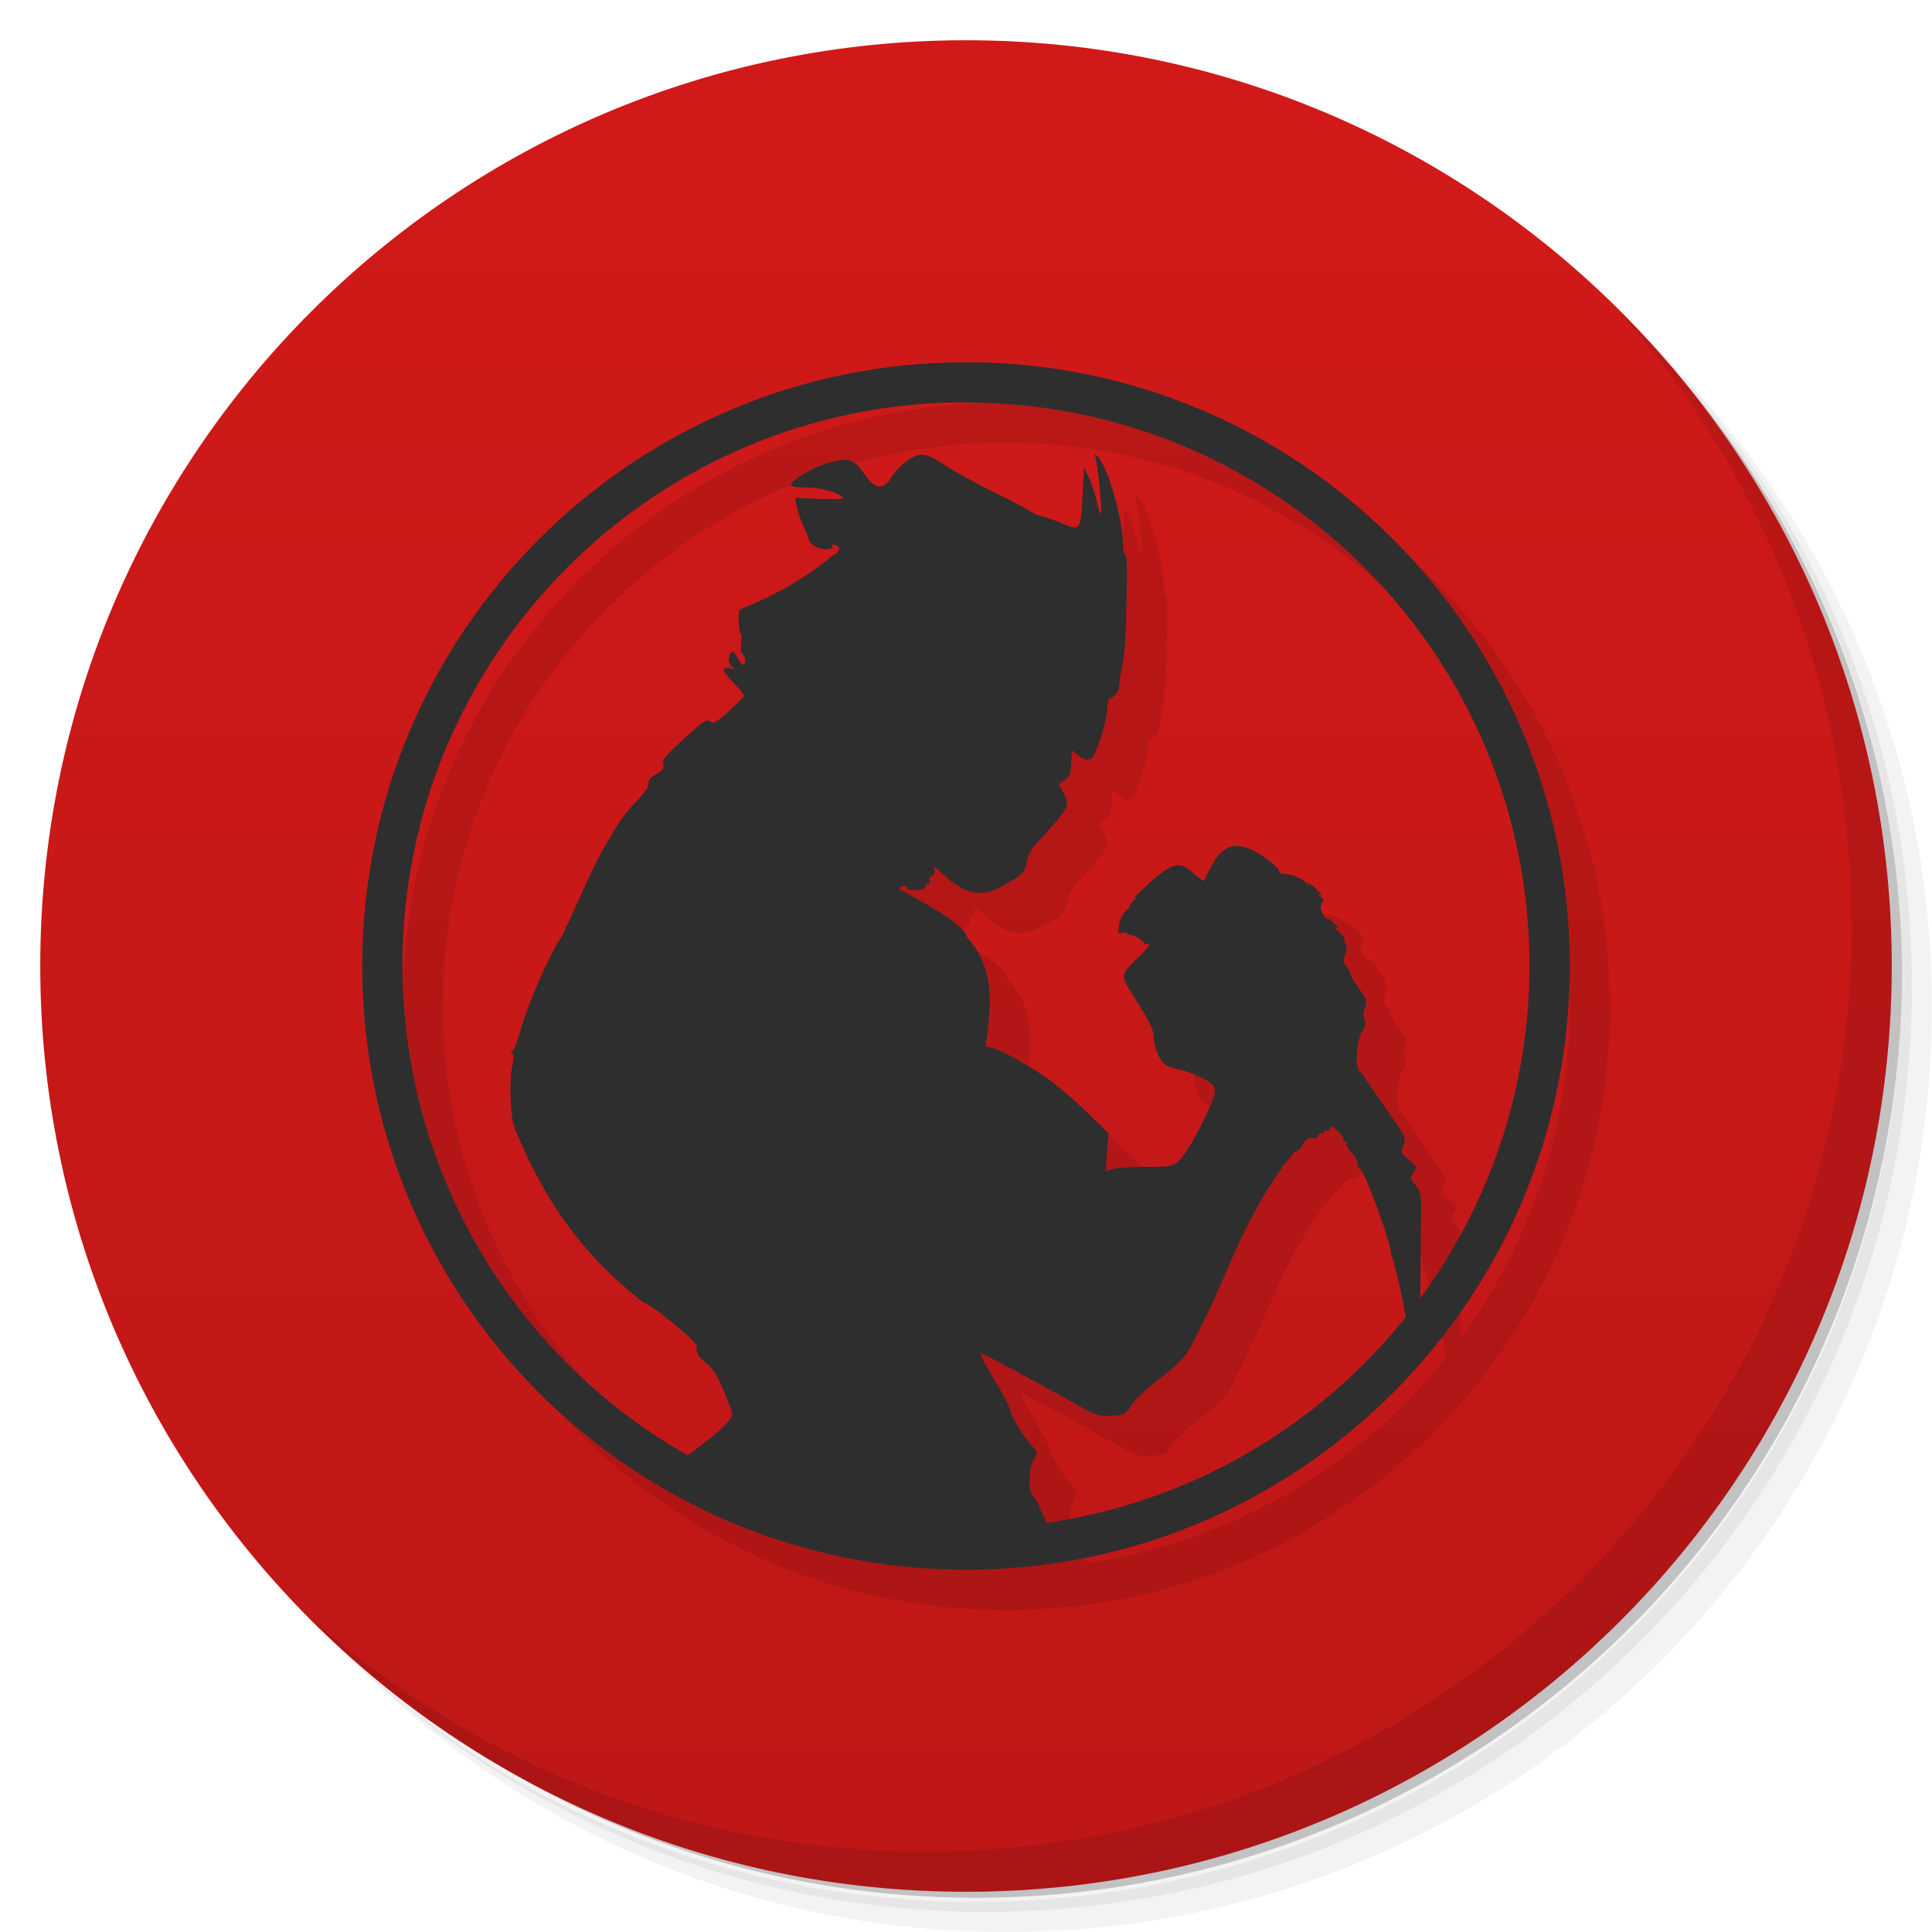 <svg version="1.1" viewBox="0 0 48 48" xmlns="http://www.w3.org/2000/svg">
 <defs>
  <linearGradient id="linearGradient3764" x1="1" x2="47" gradientTransform="matrix(0 -1 1 0 -1.5e-6 48)" gradientUnits="userSpaceOnUse">
   <stop style="stop-color:#be1717" offset="0"/>
   <stop style="stop-color:#d21919" offset="1"/>
  </linearGradient>
 </defs>
 <path d="m36.31 5c5.859 4.062 9.688 10.831 9.688 18.5 0 12.426-10.07 22.5-22.5 22.5-7.669 0-14.438-3.828-18.5-9.688 1.037 1.822 2.306 3.499 3.781 4.969 4.085 3.712 9.514 5.969 15.469 5.969 12.703 0 23-10.298 23-23 0-5.954-2.256-11.384-5.969-15.469-1.469-1.475-3.147-2.744-4.969-3.781zm4.969 3.781c3.854 4.113 6.219 9.637 6.219 15.719 0 12.703-10.297 23-23 23-6.081 0-11.606-2.364-15.719-6.219 4.16 4.144 9.883 6.719 16.219 6.719 12.703 0 23-10.298 23-23 0-6.335-2.575-12.06-6.719-16.219z" style="opacity:.05"/>
 <path d="m41.28 8.781c3.712 4.085 5.969 9.514 5.969 15.469 0 12.703-10.297 23-23 23-5.954 0-11.384-2.256-15.469-5.969 4.113 3.854 9.637 6.219 15.719 6.219 12.703 0 23-10.298 23-23 0-6.081-2.364-11.606-6.219-15.719z" style="opacity:.1"/>
 <path d="m31.25 2.375c8.615 3.154 14.75 11.417 14.75 21.13 0 12.426-10.07 22.5-22.5 22.5-9.708 0-17.971-6.135-21.12-14.75a23 23 0 0 0 44.875-7 23 23 0 0 0-16-21.875z" style="opacity:.2"/>
 <path d="m24 1c12.703 0 23 10.297 23 23s-10.297 23-23 23-23-10.297-23-23 10.297-23 23-23z" style="fill:url(#linearGradient3764)"/>
 <path d="m25 10c-8.284 0-15 6.716-15 15s6.716 15 15 15 15-6.716 15-15-6.716-15-15-15zm0 1c7.732 0 14 6.268 14 14-2e-3 2.972-0.956 5.864-2.715 8.26l0.014-1.672c0.016-0.953 0.016-0.963-0.129-1.139-0.141-0.164-0.141-0.183-0.055-0.313 0.094-0.137 0.09-0.148-0.109-0.316-0.207-0.18-0.215-0.195-0.137-0.367 0.074-0.184 0.063-0.199-0.418-0.883-0.273-0.391-0.516-0.742-0.539-0.789s-0.074-0.115-0.129-0.154c-0.129-0.098-0.086-0.758 0.059-1 0.09-0.145 0.105-0.221 0.059-0.303-0.039-0.078-0.039-0.172 8e-3 -0.289 0.059-0.164 0.049-0.207-0.146-0.477-0.117-0.16-0.219-0.324-0.219-0.371 0-0.043-0.041-0.121-0.096-0.18-0.074-0.086-0.08-0.141-0.025-0.293 0.039-0.125 0.039-0.219 0-0.293-0.031-0.063-0.043-0.113-0.023-0.113 0.016 0-0.043-0.07-0.133-0.152-0.086-0.082-0.129-0.135-0.086-0.111 0.109 0.059 0.082 0-0.09-0.152-0.082-0.078-0.137-0.102-0.113-0.055 0.027 0.047-5e-3 0.021-0.064-0.053-0.117-0.16-0.137-0.309-0.047-0.371 0.035-0.023 0.012-0.082-0.059-0.137-0.066-0.055-0.082-0.082-0.043-0.059 0.117 0.059 0.082 4e-3 -0.117-0.184-0.102-0.094-0.164-0.129-0.141-0.082 0.039 0.078 0.035 0.078-0.035 0-0.102-0.117-0.371-0.234-0.543-0.234-0.09 0-0.152-0.043-0.164-0.105-0.02-0.059-0.203-0.218-0.406-0.354l-3.277 3.361c0.504 0.801 0.582 0.958 0.582 1.146 0 0.242 0.126 0.543 0.271 0.672 0.066 0.051 0.219 0.109 0.344 0.129 0.129 0.023 0.383 0.113 0.559 0.199 0.266 0.137 0.336 0.195 0.348 0.324l-2.645 1.06-0.574-0.551c-0.316-0.305-0.746-0.671-0.953-0.813-0.488-0.348-1.285-0.77-1.434-0.77-0.094 0-0.105-0.031-0.074-0.168 0.023-0.086 0.051-0.398 0.074-0.695 0.047-0.77-0.098-1.324-0.477-1.77-0.082-0.105-0.137-0.191-0.117-0.207-0.279-0.345-0.991-0.725-1.645-1.086 0.035-0.098 0.193-0.109 0.193-0.023 0 0.035 0.105 0.055 0.234 0.047 0.141-0.012 0.227-0.047 0.227-0.094 0-0.035 0.031-0.07 0.066-0.07s0.055-0.035 0.035-0.082c-0.016-0.047 8e-3 -0.1 0.059-0.115 0.047-0.023 0.079-0.078 0.064-0.125-0.063-0.137 2e-3 -0.107 0.279 0.15 0.148 0.137 0.273 0.23 0.273 0.207 0-0.016 0.051 0.02 0.121 0.09 0.572 0.241 0.839 0.04 1.381-0.275 0.148-0.113 0.207-0.212 0.238-0.396 0.035-0.199 0.119-0.336 0.443-0.672 0.219-0.234 0.445-0.508 0.496-0.602 0.082-0.172 0.084-0.199-0.025-0.418l-0.121-0.23 0.145-0.098c0.121-0.078 0.152-0.148 0.164-0.422l0.016-0.32 0.16 0.121c0.219 0.176 0.332 0.148 0.43-0.086 0.145-0.344 0.285-0.863 0.297-1.105 4e-3 -0.125 0.035-0.238 0.059-0.266 0.027-0.023 0.027 0 0 0.047-0.023 0.047 0.018 0.023 0.1-0.059 0.078-0.082 0.137-0.168 0.125-0.184-4e-3 -0.023 0.012-0.184 0.043-0.355 0.117-0.629 0.121-0.746 0.145-1.867 0.023-0.73 8e-3 -1.125-0.027-1.102-0.031 0.023-0.059-0.086-0.059-0.277-8e-3 -0.617-0.383-1.926-0.633-2.168-0.082-0.074-0.086-0.074-0.051 0.027 0.051 0.156 0.164 1.246 0.141 1.371-0.02 0.059-0.059-0.055-0.102-0.246-0.039-0.195-0.129-0.473-0.199-0.621l-0.125-0.266-0.035 0.68c-0.047 0.914-0.047 0.914-0.559 0.699l-4.339-0.985-4.913 24.158c-4.378-2.485-7.086-7.13-7.088-12.164-2e-3 -7.732 6.268-14 14-14m9.726 18.967c0 0.027 0.02 0.047 0.043 0.047 0.109 0 0.793 1.859 0.789 2.133 0.158 0.469 0.268 1.047 0.371 1.578-2.217 2.776-5.406 4.605-8.922 5.117l-0.26-0.566c-0.137-0.156-0.168-0.238-0.168-0.504 0-0.191 0.043-0.387 0.102-0.5 0.102-0.168 0.102-0.185-0.016-0.314-0.219-0.234-0.555-0.777-0.555-0.895 0-0.059-0.184-0.406-0.406-0.785-0.289-0.473-0.379-0.664-0.301-0.641 0.105 0.035 1.406 0.734 2.367 1.277 0.473 0.266 0.531 0.281 0.848 0.266 0.332-0.02 0.348-0.031 0.496-0.266 0.082-0.129 0.371-0.406 0.648-0.617 0.555-0.414 0.754-0.645 0.949-1.078 0.799-1.527 1.075-2.705 2.199-4.289 0.129-0.133 0.234-0.262 0.23-0.289-0.012-0.023 0.012-0.035 0.051-0.031 0.035 0.012 0.103-0.047 0.146-0.121 0.086-0.172 0.191-0.242 0.297-0.203 0.043 0.02 0.096-0.012 0.111-0.063 0.02-0.055 0.061-0.08 0.092-0.061 0.027 0.016 0.051 2e-3 0.051-0.033s0.031-0.051 0.059-0.031c0 0 0.822 0.916 0.779 0.869z" style="opacity:.1"/>
 <path d="m24 9c-8.284 0-15 6.716-15 15s6.716 15 15 15 15-6.716 15-15-6.716-15-15-15m0 1c7.732 0 14 6.268 14 14-2e-3 2.972-0.956 5.864-2.715 8.26l0.014-1.672c0.016-0.953 0.016-0.963-0.129-1.139-0.141-0.164-0.141-0.183-0.055-0.313 0.094-0.137 0.09-0.148-0.109-0.316-0.207-0.18-0.215-0.195-0.137-0.367 0.074-0.184 0.063-0.199-0.418-0.883-0.273-0.391-0.516-0.742-0.539-0.789s-0.074-0.115-0.129-0.154c-0.129-0.098-0.086-0.758 0.059-1 0.09-0.145 0.105-0.221 0.059-0.303-0.039-0.078-0.039-0.172 8e-3 -0.289 0.059-0.164 0.049-0.207-0.146-0.477-0.117-0.16-0.219-0.324-0.219-0.371 0-0.043-0.041-0.121-0.096-0.18-0.074-0.086-0.08-0.141-0.025-0.293 0.039-0.125 0.039-0.219 0-0.293-0.031-0.063-0.043-0.113-0.023-0.113 0.016 0-0.043-0.07-0.133-0.152-0.086-0.082-0.129-0.135-0.086-0.111 0.109 0.059 0.082 0-0.09-0.152-0.082-0.078-0.137-0.102-0.113-0.055 0.027 0.047-5e-3 0.021-0.064-0.053-0.117-0.16-0.137-0.309-0.047-0.371 0.035-0.023 0.012-0.082-0.059-0.137-0.066-0.055-0.082-0.082-0.043-0.059 0.117 0.059 0.082 4e-3 -0.117-0.184-0.102-0.094-0.164-0.129-0.141-0.082 0.039 0.078 0.035 0.078-0.035 0-0.102-0.117-0.371-0.234-0.543-0.234-0.09 0-0.152-0.043-0.164-0.105-0.02-0.059-0.203-0.218-0.406-0.354-0.613-0.398-0.98-0.315-1.297 0.322-0.078 0.152-0.148 0.295-0.156 0.307-4e-3 0.012-0.121-0.074-0.258-0.199-0.336-0.301-0.523-0.258-1.066 0.227-0.371 0.332-0.506 0.477-0.322 0.359 0.039-0.031-9e-3 0.023-0.105 0.109-0.094 0.094-0.137 0.152-0.09 0.129s0.023 0.02-0.07 0.094c-0.102 0.09-0.176 0.23-0.191 0.371-0.035 0.215-0.031 0.23 0.086 0.195 0.063-0.016 0.125-2e-3 0.125 0.033s0.02 0.043 0.027 0.023c0.055-0.047 0.387 0.145 0.387 0.215 0 0.023 0.02 0.027 0.059 0.012 0.035-0.02 0.061-0.012 0.061 0.023s-0.131 0.18-0.299 0.336c-0.387 0.363-0.406 0.441-0.168 0.805 0.504 0.801 0.582 0.958 0.582 1.146 0 0.242 0.126 0.543 0.271 0.672 0.066 0.051 0.219 0.109 0.344 0.129 0.129 0.023 0.383 0.113 0.559 0.199 0.266 0.137 0.336 0.195 0.348 0.324 0.023 0.207-0.629 1.494-0.879 1.732-0.168 0.164-0.191 0.168-0.836 0.168-0.363 0-0.734 0.025-0.832 0.057l-0.168 0.051 0.035-0.469 0.035-0.479-0.574-0.551c-0.316-0.305-0.746-0.671-0.953-0.813-0.488-0.348-1.285-0.77-1.434-0.77-0.094 0-0.105-0.031-0.074-0.168 0.023-0.086 0.051-0.398 0.074-0.695 0.047-0.77-0.098-1.324-0.477-1.77-0.082-0.105-0.137-0.191-0.117-0.207-0.279-0.345-0.991-0.725-1.645-1.086 0.035-0.098 0.193-0.109 0.193-0.023 0 0.035 0.105 0.055 0.234 0.047 0.141-0.012 0.227-0.047 0.227-0.094 0-0.035 0.031-0.07 0.066-0.07s0.055-0.035 0.035-0.082c-0.016-0.047 8e-3 -0.1 0.059-0.115 0.047-0.023 0.079-0.078 0.064-0.125-0.063-0.137 2e-3 -0.107 0.279 0.15 0.148 0.137 0.273 0.23 0.273 0.207 0-0.016 0.051 0.02 0.121 0.09 0.572 0.241 0.839 0.04 1.381-0.275 0.148-0.113 0.207-0.212 0.238-0.396 0.035-0.199 0.119-0.336 0.443-0.672 0.219-0.234 0.445-0.508 0.496-0.602 0.082-0.172 0.084-0.199-0.025-0.418l-0.121-0.23 0.145-0.098c0.121-0.078 0.152-0.148 0.164-0.422l0.016-0.32 0.16 0.121c0.219 0.176 0.332 0.148 0.43-0.086 0.145-0.344 0.285-0.863 0.297-1.105 4e-3 -0.125 0.035-0.238 0.059-0.266 0.027-0.023 0.027 0 0 0.047-0.023 0.047 0.018 0.023 0.1-0.059 0.078-0.082 0.137-0.168 0.125-0.184-4e-3 -0.023 0.012-0.184 0.043-0.355 0.117-0.629 0.121-0.746 0.145-1.867 0.023-0.73 8e-3 -1.125-0.027-1.102-0.031 0.023-0.059-0.086-0.059-0.277-8e-3 -0.617-0.383-1.926-0.633-2.168-0.082-0.074-0.086-0.074-0.051 0.027 0.051 0.156 0.164 1.246 0.141 1.371-0.02 0.059-0.059-0.055-0.102-0.246-0.039-0.195-0.129-0.473-0.199-0.621l-0.125-0.266-0.035 0.68c-0.047 0.914-0.047 0.914-0.559 0.699-0.223-0.094-0.449-0.168-0.488-0.168-0.043 0-0.182-0.066-0.311-0.148s-0.531-0.289-0.895-0.465c-0.367-0.18-0.879-0.461-1.137-0.625-0.395-0.254-0.504-0.297-0.672-0.273-0.215 0.035-0.539 0.297-0.719 0.598-0.172 0.273-0.391 0.242-0.613-0.09-0.277-0.406-0.402-0.453-0.887-0.324-0.387 0.105-0.91 0.402-0.961 0.543-0.016 0.063 0.09 0.078 0.387 0.078 0.375 0 0.898 0.156 0.898 0.273 0 0.02-0.262 0.02-0.594 0.012l-0.594-0.031 0.037 0.203c0.02 0.109 0.094 0.326 0.16 0.479 0.07 0.152 0.129 0.291 0.129 0.314 0.02 0.141 0.23 0.285 0.418 0.285 0.129 0 0.205-0.023 0.182-0.059-0.043-0.074 0.027-0.078 0.129-0.016 0.059 0.035 0.058 0.07-0.021 0.164-0.047 0.063-0.074 0.07-0.051 0.023-0.677 0.593-1.589 1.088-2.281 1.351 0 0.035-0.023 0.047-0.055 0.023-0.035-0.016-0.051 0.102-0.047 0.297 8e-3 0.176 0.031 0.324 0.055 0.324 0.016 0 0.023 0.098 4e-3 0.227-0.016 0.137-4e-3 0.242 0.035 0.266 0.07 0.047 0.09 0.273 0.023 0.273-0.027 0-0.094-0.082-0.152-0.191-0.09-0.145-0.117-0.168-0.164-0.098-0.082 0.129-0.066 0.277 0.051 0.348 0.082 0.047 0.07 0.051-0.059 0.023-0.246-0.055-0.211 0.082 0.102 0.387 0.152 0.148 0.244 0.285 0.221 0.324-0.023 0.035-0.195 0.207-0.383 0.379-0.277 0.246-0.361 0.293-0.428 0.242-0.102-0.086-0.148-0.051-0.789 0.535-0.348 0.324-0.426 0.418-0.391 0.52 0.031 0.098-4e-3 0.145-0.176 0.246-0.148 0.086-0.206 0.16-0.188 0.234 0.016 0.066-0.094 0.223-0.336 0.477-0.215 0.219-0.457 0.555-0.59 0.813-0.494 0.789-0.763 1.546-1.215 2.477-0.293 0.418-0.855 1.691-1.039 2.355-0.074 0.277-0.164 0.508-0.203 0.523-0.047 0.012-0.047 0.031-8e-3 0.059 0.043 0.023 0.047 0.121 0.012 0.273-0.094 0.406-0.063 1.266 0.055 1.59 0.686 1.67 1.571 3.054 3.197 4.328 0.066 0 0.395 0.23 0.738 0.516 0.504 0.418 0.613 0.527 0.586 0.641-0.016 0.105 0.039 0.188 0.227 0.336 0.234 0.195 0.336 0.391 0.652 1.238 0.031 0.074-0.051 0.191-0.328 0.453-0.183 0.179-0.684 0.544-0.775 0.611-4.378-2.485-7.086-7.13-7.088-12.164-2e-3 -7.732 6.268-14 14-14m9.105 18c0.028 9e-3 0.07 0.043 0.133 0.107 0.09 0.094 0.15 0.184 0.143 0.207l-2e-3 2e-3c-0.012 0.027 0.012 0.047 0.047 0.047s0.055 0.023 0.031 0.051c-0.02 0.031 0.035 0.135 0.117 0.221 0.137 0.148 0.172 0.227 0.152 0.332 0 0.027 0.02 0.047 0.043 0.047 0.109 0 0.793 1.859 0.789 2.133 0.158 0.469 0.268 1.047 0.371 1.578-2.217 2.776-5.406 4.605-8.922 5.117l-0.26-0.566c-0.137-0.156-0.168-0.238-0.168-0.504 0-0.191 0.043-0.387 0.102-0.5 0.102-0.168 0.102-0.185-0.016-0.314-0.219-0.234-0.555-0.777-0.555-0.895 0-0.059-0.184-0.406-0.406-0.785-0.289-0.473-0.379-0.664-0.301-0.641 0.105 0.035 1.406 0.734 2.367 1.277 0.473 0.266 0.531 0.281 0.848 0.266 0.332-0.02 0.348-0.031 0.496-0.266 0.082-0.129 0.371-0.406 0.648-0.617 0.555-0.414 0.754-0.645 0.949-1.078 0.799-1.527 1.075-2.705 2.199-4.289 0.129-0.133 0.234-0.262 0.23-0.289-0.012-0.023 0.012-0.035 0.051-0.031 0.035 0.012 0.103-0.047 0.146-0.121 0.086-0.172 0.191-0.242 0.297-0.203 0.043 0.02 0.096-0.012 0.111-0.063 0.02-0.055 0.061-0.08 0.092-0.061 0.027 0.016 0.051 2e-3 0.051-0.033s0.031-0.051 0.059-0.031c0.035 0.02 0.078-4e-3 0.102-0.055 0.011-0.037 0.026-0.052 0.055-0.043z" style="fill:#2e2e2e"/>
 <path d="m40.03 7.531c3.712 4.084 5.969 9.514 5.969 15.469 0 12.703-10.297 23-23 23-5.954 0-11.384-2.256-15.469-5.969 4.178 4.291 10.01 6.969 16.469 6.969 12.703 0 23-10.298 23-23 0-6.462-2.677-12.291-6.969-16.469z" style="opacity:.1"/>
</svg>

